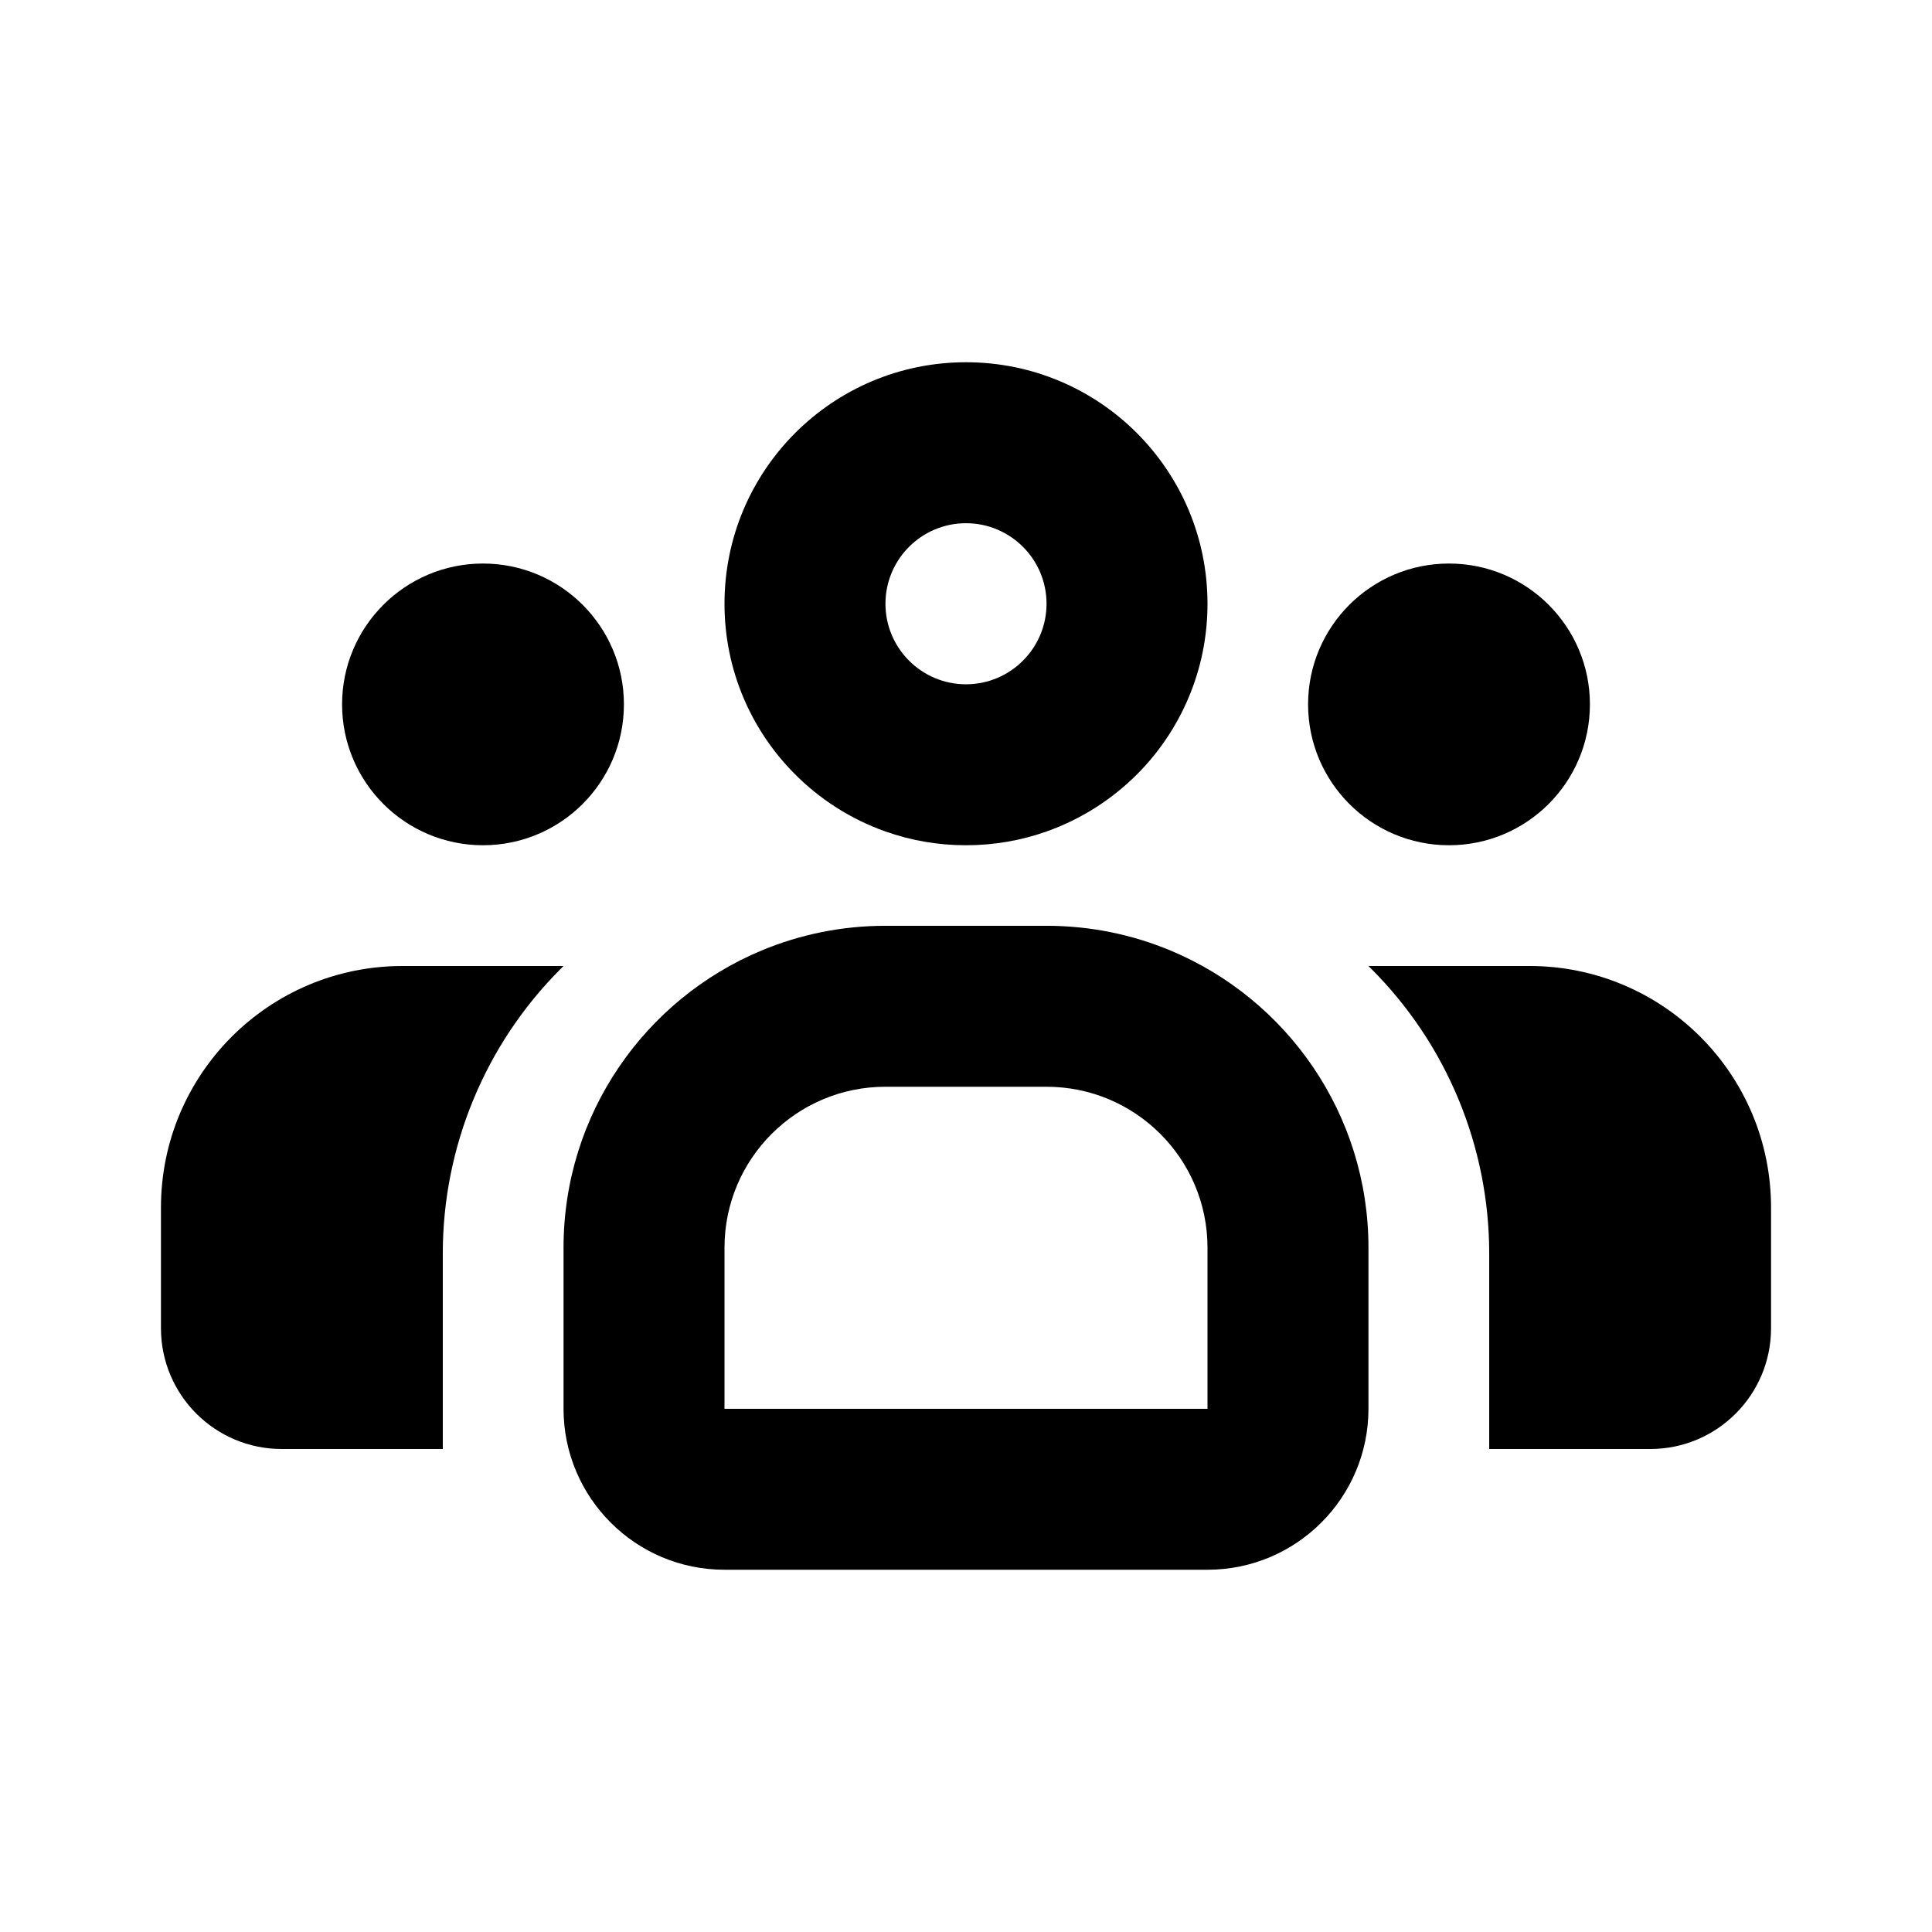 <svg width="16" height="16" viewBox="0 0 16 16" fill="none" xmlns="http://www.w3.org/2000/svg">
<path fill-rule="evenodd" clip-rule="evenodd" d="M6 10.333V11.667H10V10.333C10 9.597 9.403 9 8.667 9H7.333C6.597 9 6 9.597 6 10.333ZM6.306 7.872C5.343 8.274 4.667 9.225 4.667 10.333V11.667C4.667 12.403 5.264 13 6 13H10C10.736 13 11.333 12.403 11.333 11.667V10.333C11.333 9.225 10.657 8.274 9.694 7.872C9.378 7.74 9.031 7.667 8.667 7.667H7.333C6.969 7.667 6.622 7.74 6.306 7.872ZM6.577 6.405C6.787 6.618 7.045 6.784 7.333 6.886C7.542 6.96 7.766 7 8 7C8.234 7 8.458 6.96 8.667 6.886C8.955 6.784 9.213 6.618 9.424 6.405C9.78 6.044 10 5.548 10 5C10 3.895 9.105 3 8 3C6.895 3 6 3.895 6 5C6 5.548 6.22 6.044 6.577 6.405ZM8 5.667C8.368 5.667 8.667 5.368 8.667 5C8.667 4.632 8.368 4.333 8 4.333C7.632 4.333 7.333 4.632 7.333 5C7.333 5.368 7.632 5.667 8 5.667Z" fill="black"/>
<path d="M14.667 11C14.667 11.552 14.219 12 13.667 12H12.333V10.381C12.333 9.497 11.982 8.649 11.357 8.024L11.333 8H12.667C13.771 8 14.667 8.895 14.667 10V11Z" fill="black"/>
<path d="M10.833 5.833C10.833 6.478 11.356 7 12 7C12.644 7 13.167 6.478 13.167 5.833C13.167 5.189 12.644 4.667 12 4.667C11.356 4.667 10.833 5.189 10.833 5.833Z" fill="black"/>
<path d="M1.333 11C1.333 11.552 1.781 12 2.333 12H3.667V10.381C3.667 9.497 4.018 8.649 4.643 8.024L4.667 8H3.333C2.229 8 1.333 8.895 1.333 10V11Z" fill="black"/>
<path d="M2.833 5.833C2.833 6.478 3.356 7 4 7C4.644 7 5.167 6.478 5.167 5.833C5.167 5.189 4.644 4.667 4 4.667C3.356 4.667 2.833 5.189 2.833 5.833Z" fill="black"/>
</svg>

